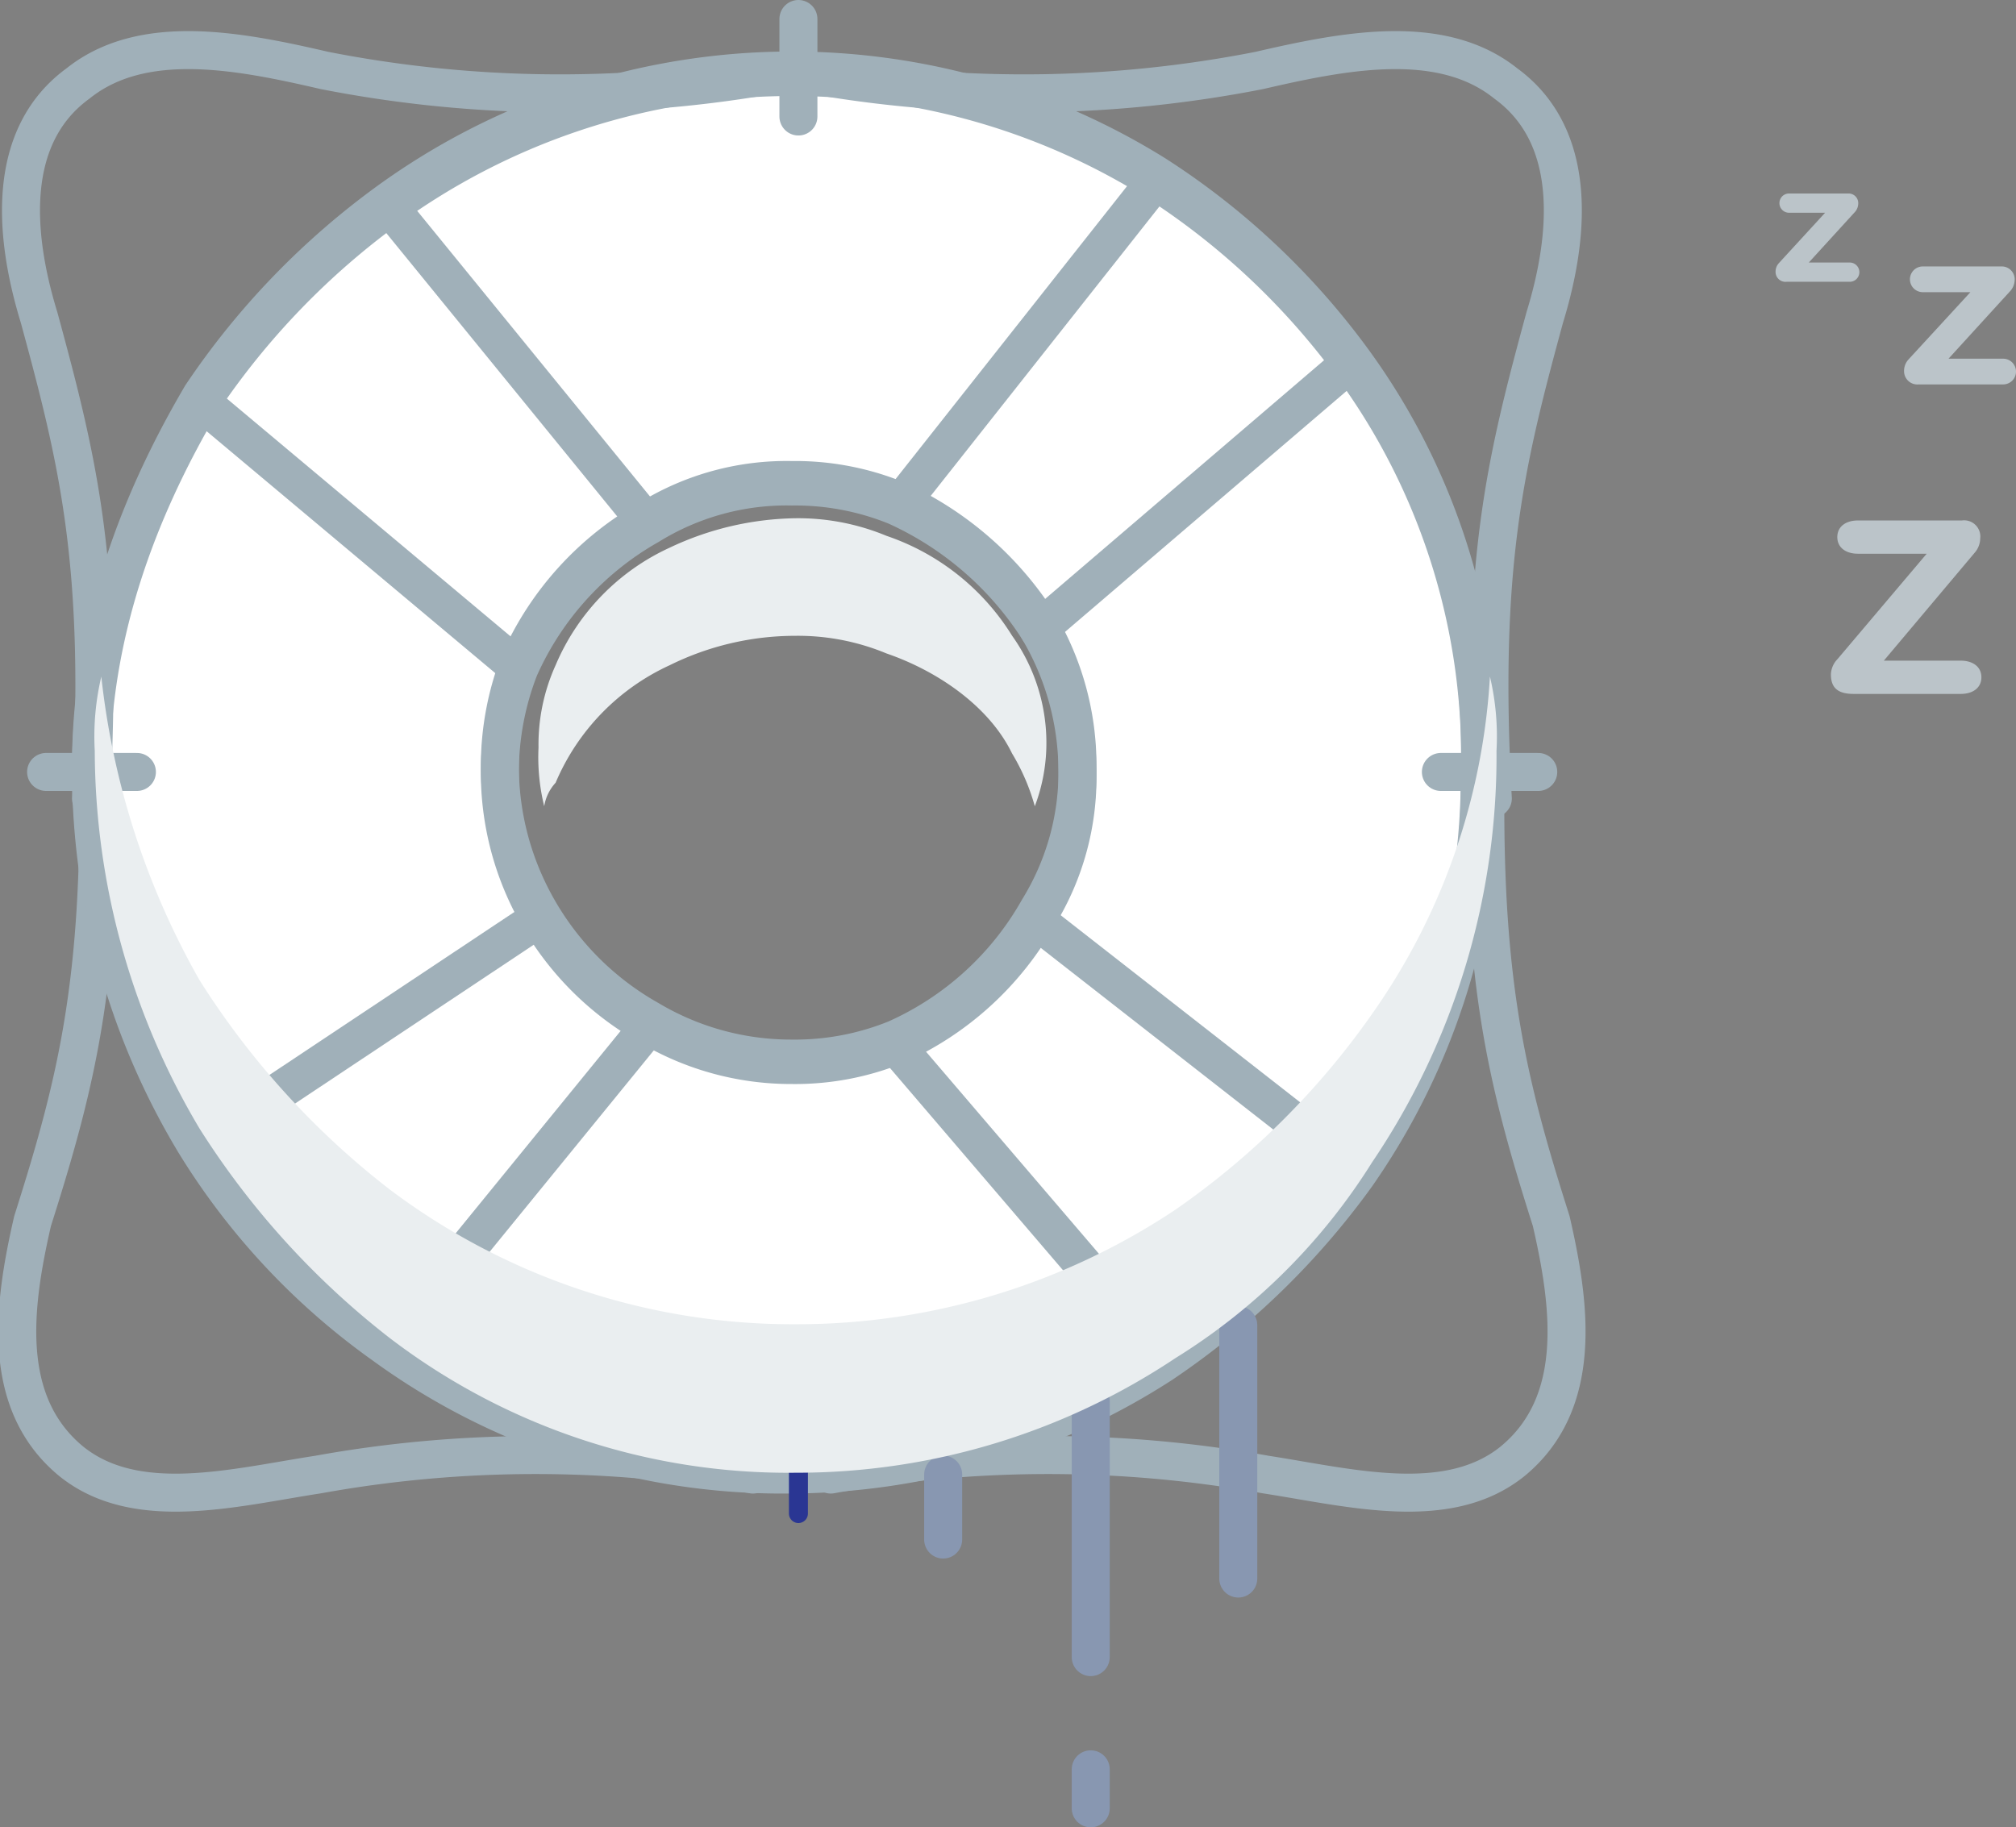 <svg xmlns="http://www.w3.org/2000/svg" width="106.098" height="96.184" viewBox="0 0 106.098 96.184">
  <rect x="0" y="0" width="106.098" height="96.184" fill="#808080" stroke="none"/>
  <g id="Restore_Icon" transform="translate(-0.041 1.45)">
    <path id="Path_50245" data-name="Path 50245" d="M39.668,48.73a64.283,64.283,0,0,0-22.884,0c-4.44.685-9.563,2.053-12.979-.684C.049,44.966.732,39.834,1.756,35.386c2.391-7.527,3.757-13,3.416-25.319" transform="translate(0 27.435)" fill="none" stroke="#a0b0b9" stroke-linecap="round" stroke-linejoin="round" stroke-miterlimit="10" stroke-width="2"/>
    <path id="Path_50246" data-name="Path 50246" d="M68.21,16.133a38.9,38.9,0,0,0-10.246-9.58,36.169,36.169,0,0,0-40.3,1.369,40.495,40.495,0,0,0-9.9,10.265C4.34,24,1.949,30.5,1.949,37.689a38.058,38.058,0,0,0,5.465,19.5,36.373,36.373,0,0,0,9.9,10.607A35.589,35.589,0,0,0,38.5,74.641,36.3,36.3,0,0,0,58.3,68.824,40.484,40.484,0,0,0,68.551,58.9a36.032,36.032,0,0,0,6.489-20.871A34.844,34.844,0,0,0,68.21,16.133ZM44.3,52.059a14.14,14.14,0,0,1-5.465,1.026,14.606,14.606,0,0,1-7.514-2.053,15.463,15.463,0,0,1-6.831-7.869,15.137,15.137,0,0,1,0-10.949,16.175,16.175,0,0,1,6.831-7.527,13.752,13.752,0,0,1,7.514-2.053A14.137,14.137,0,0,1,44.3,23.66a17.422,17.422,0,0,1,7.514,6.5,14.67,14.67,0,0,1,2.049,7.527,13.811,13.811,0,0,1-2.049,7.527A16.169,16.169,0,0,1,44.3,52.059Z" transform="translate(2.881 1.524)" fill="#fff" stroke="#a0b0b9" stroke-linecap="round" stroke-linejoin="round" stroke-miterlimit="10" stroke-width="2"/>
    <path id="Path_50247" data-name="Path 50247" d="M27.012,19.606,13.35,2.841m6.831,24.293L3.445,13.105" transform="translate(7.192 6.605)" fill="none" stroke="#a0b0b9" stroke-linejoin="round" stroke-miterlimit="10" stroke-width="2"/>
    <path id="Path_50248" data-name="Path 50248" d="M37.449,25.878,20.371,12.534M27.2,35.8,12.857,19.035" transform="translate(34.325 34.548)" fill="none" stroke="#a0b0b9" stroke-linejoin="round" stroke-miterlimit="10" stroke-width="2"/>
    <path id="Path_50249" data-name="Path 50249" d="M27.012,18.108,13.35,34.873m-9.9-10.607L21.132,12.5" transform="translate(7.192 34.448)" fill="none" stroke="#a0b0b9" stroke-linecap="round" stroke-linejoin="round" stroke-miterlimit="10" stroke-width="2"/>
    <path id="Path_50250" data-name="Path 50250" d="M11.977,48.73a64.282,64.282,0,0,1,22.884,0c4.44.685,9.563,2.053,12.979-.684,3.757-3.079,3.074-8.211,2.049-12.659-2.391-7.527-3.757-13-3.416-25.319" transform="translate(31.789 27.435)" fill="none" stroke="#a0b0b9" stroke-linecap="round" stroke-linejoin="round" stroke-miterlimit="10" stroke-width="2"/>
    <path id="Path_50251" data-name="Path 50251" d="M11.889,2.128a64.307,64.307,0,0,0,22.884-.342C39.214.76,44.337-.267,47.752,2.47c3.757,2.737,3.416,7.87,2.05,12.317-2.049,7.527-3.416,13-2.733,25.319" transform="translate(31.536 0.474)" fill="none" stroke="#a0b0b9" stroke-linecap="round" stroke-linejoin="round" stroke-miterlimit="10" stroke-width="2"/>
    <path id="Path_50252" data-name="Path 50252" d="M39.864,2.128A64.306,64.306,0,0,1,16.98,1.786C12.54.76,7.417-.267,4,2.47.244,5.208.586,10.34,1.952,14.788,4,22.315,5.368,27.79,4.685,40.107" transform="translate(0.146 0.474)" fill="none" stroke="#a0b0b9" stroke-linecap="round" stroke-linejoin="round" stroke-miterlimit="10" stroke-width="2"/>
    <path id="Path_50253" data-name="Path 50253" d="M36.258,12.069,19.864,26.1m-6.831-7.185L26.012,2.488" transform="translate(34.832 5.589)" fill="none" stroke="#a0b0b9" stroke-linecap="round" stroke-linejoin="round" stroke-miterlimit="10" stroke-width="2"/>
    <path id="Path_50254" data-name="Path 50254" d="M68.21,16.045a38.9,38.9,0,0,0-10.246-9.58,36.169,36.169,0,0,0-40.3,1.369A40.495,40.495,0,0,0,7.756,18.1C4.34,23.914,1.949,30.415,1.949,37.6A38.058,38.058,0,0,0,7.414,57.1a36.373,36.373,0,0,0,9.9,10.607A35.589,35.589,0,0,0,38.5,74.553,36.3,36.3,0,0,0,58.3,68.736a40.483,40.483,0,0,0,10.246-9.922,36.032,36.032,0,0,0,6.489-20.871A34.844,34.844,0,0,0,68.21,16.045ZM44.3,51.971A14.133,14.133,0,0,1,38.836,53a14.606,14.606,0,0,1-7.514-2.053,15.464,15.464,0,0,1-6.831-7.869,15.137,15.137,0,0,1,0-10.949A16.175,16.175,0,0,1,31.322,24.6a13.752,13.752,0,0,1,7.514-2.053A14.137,14.137,0,0,1,44.3,23.572a17.422,17.422,0,0,1,7.514,6.5A14.67,14.67,0,0,1,53.865,37.6a13.811,13.811,0,0,1-2.049,7.527A16.166,16.166,0,0,1,44.3,51.971Z" transform="translate(2.881 1.27)" fill="none" stroke="#a0b0b9" stroke-linecap="round" stroke-linejoin="round" stroke-miterlimit="10" stroke-width="2"/>
    <path id="Path_50255" data-name="Path 50255" d="M1.6,10.5H6.379" transform="translate(0.867 28.683)" fill="none" stroke="#a0b0b9" stroke-linecap="round" stroke-linejoin="round" stroke-miterlimit="10" stroke-width="2"/>
    <path id="Path_50256" data-name="Path 50256" d="M20.246,10.5H25.37" transform="translate(55.626 28.683)" fill="none" stroke="#a0b0b9" stroke-linecap="round" stroke-linejoin="round" stroke-miterlimit="10" stroke-width="2"/>
    <path id="Path_50257" data-name="Path 50257" d="M11.538.55V5.682" transform="translate(30.522 -1)" fill="none" stroke="#a0b0b9" stroke-linecap="round" stroke-linejoin="round" stroke-miterlimit="10" stroke-width="2"/>
    <path id="Path_50258" data-name="Path 50258" d="M11.538,19.32v4.79" transform="translate(30.522 54.108)" fill="none" stroke="#2a3693" stroke-linecap="round" stroke-linejoin="round" stroke-miterlimit="10" stroke-width="1"/>
    <path id="Path_50259" data-name="Path 50259" d="M17.5,18V31.336" transform="translate(47.709 50.303)" fill="none" stroke="#8897b1" stroke-linecap="round" stroke-linejoin="round" stroke-miterlimit="10" stroke-width="2"/>
    <path id="Path_50260" data-name="Path 50260" d="M15.5,24.021v2.053" transform="translate(41.944 67.66)" fill="none" stroke="#8897b1" stroke-linecap="round" stroke-linejoin="round" stroke-miterlimit="10" stroke-width="2"/>
    <path id="Path_50261" data-name="Path 50261" d="M15.5,19.025V32.517" transform="translate(41.944 53.258)" fill="none" stroke="#8897b1" stroke-linecap="round" stroke-linejoin="round" stroke-miterlimit="10" stroke-width="2"/>
    <path id="Path_50262" data-name="Path 50262" d="M13.5,20.025v3.421" transform="translate(36.178 56.14)" fill="none" stroke="#8897b1" stroke-linecap="round" stroke-linejoin="round" stroke-miterlimit="10" stroke-width="2"/>
    <path id="Path_50263" data-name="Path 50263" d="M34.226,17.065a9.716,9.716,0,0,0-1.8-5.878,12.505,12.505,0,0,0-6.607-5.259A12.13,12.13,0,0,0,21.013,5a15.967,15.967,0,0,0-6.606,1.547A11.906,11.906,0,0,0,8.4,12.734a10.133,10.133,0,0,0-.9,4.331,10.828,10.828,0,0,0,.3,3.094,2.373,2.373,0,0,1,.6-1.237,11.906,11.906,0,0,1,6.006-6.187,14.918,14.918,0,0,1,6.606-1.547,12.13,12.13,0,0,1,4.8.928c2.7.928,5.405,2.784,6.607,5.259a11.168,11.168,0,0,1,1.2,2.784A9.391,9.391,0,0,0,34.226,17.065Z" transform="translate(20.882 20.829)" fill="#eaeef0"/>
    <path id="Path_50264" data-name="Path 50264" d="M75.771,13.114a38.135,38.135,0,0,1-6.55,21.662,32.235,32.235,0,0,1-10.342,10.3,35.91,35.91,0,0,1-19.994,6.037,34.528,34.528,0,0,1-21.373-7.1A43.148,43.148,0,0,1,7.516,33,39.039,39.039,0,0,1,2,13.114a13.7,13.7,0,0,1,.345-3.906,41.378,41.378,0,0,0,5.171,15.98,42.759,42.759,0,0,0,10,11.009,35.257,35.257,0,0,0,21.373,7.1,35.91,35.91,0,0,0,19.994-6.037,41.407,41.407,0,0,0,10.342-10.3,34.194,34.194,0,0,0,6.2-17.756A13.7,13.7,0,0,1,75.771,13.114Z" transform="translate(3.028 24.957)" fill="#eaeef0"/>
    <path id="Path_9027" data-name="Path 9027" d="M379.343,172.318c0,.774.444,1.027,1.2,1.027h5.642c.6,0,1.078-.3,1.078-.875s-.482-.875-1.078-.875h-4.057l4.78-5.68a1.159,1.159,0,0,0,.292-.748.852.852,0,0,0-.964-.951h-5.478c-.6,0-1.078.3-1.078.875s.482.875,1.078.875h3.626l-4.7,5.554A1.212,1.212,0,0,0,379.343,172.318Z" transform="translate(-282.945 -138.27)" fill="#bbc4c9"/>
    <path id="Path_9028" data-name="Path 9028" d="M410.654,64.476h4.417a.677.677,0,1,0,0-1.353h-2.849l3.206-3.514a.91.91,0,0,0,.273-.582.681.681,0,0,0-.712-.76h-4.12a.677.677,0,1,0,0,1.354h2.505l-3.265,3.55a.891.891,0,0,0-.226.629.7.7,0,0,0,.771.676Z" transform="translate(-309.635 -45.692)" fill="#bbc4c9"/>
    <path id="Path_9029" data-name="Path 9029" d="M356.911,32.514h3.3a.507.507,0,1,0,0-1.013h-2.132l2.4-2.63a.681.681,0,0,0,.2-.435.509.509,0,0,0-.533-.569h-3.083a.507.507,0,1,0,0,1.013h1.875L356.5,31.537a.667.667,0,0,0-.169.471.521.521,0,0,0,.58.506Z" transform="translate(-262.845 -19.132)" fill="#bbc4c9"/>
  </g>
</svg>
